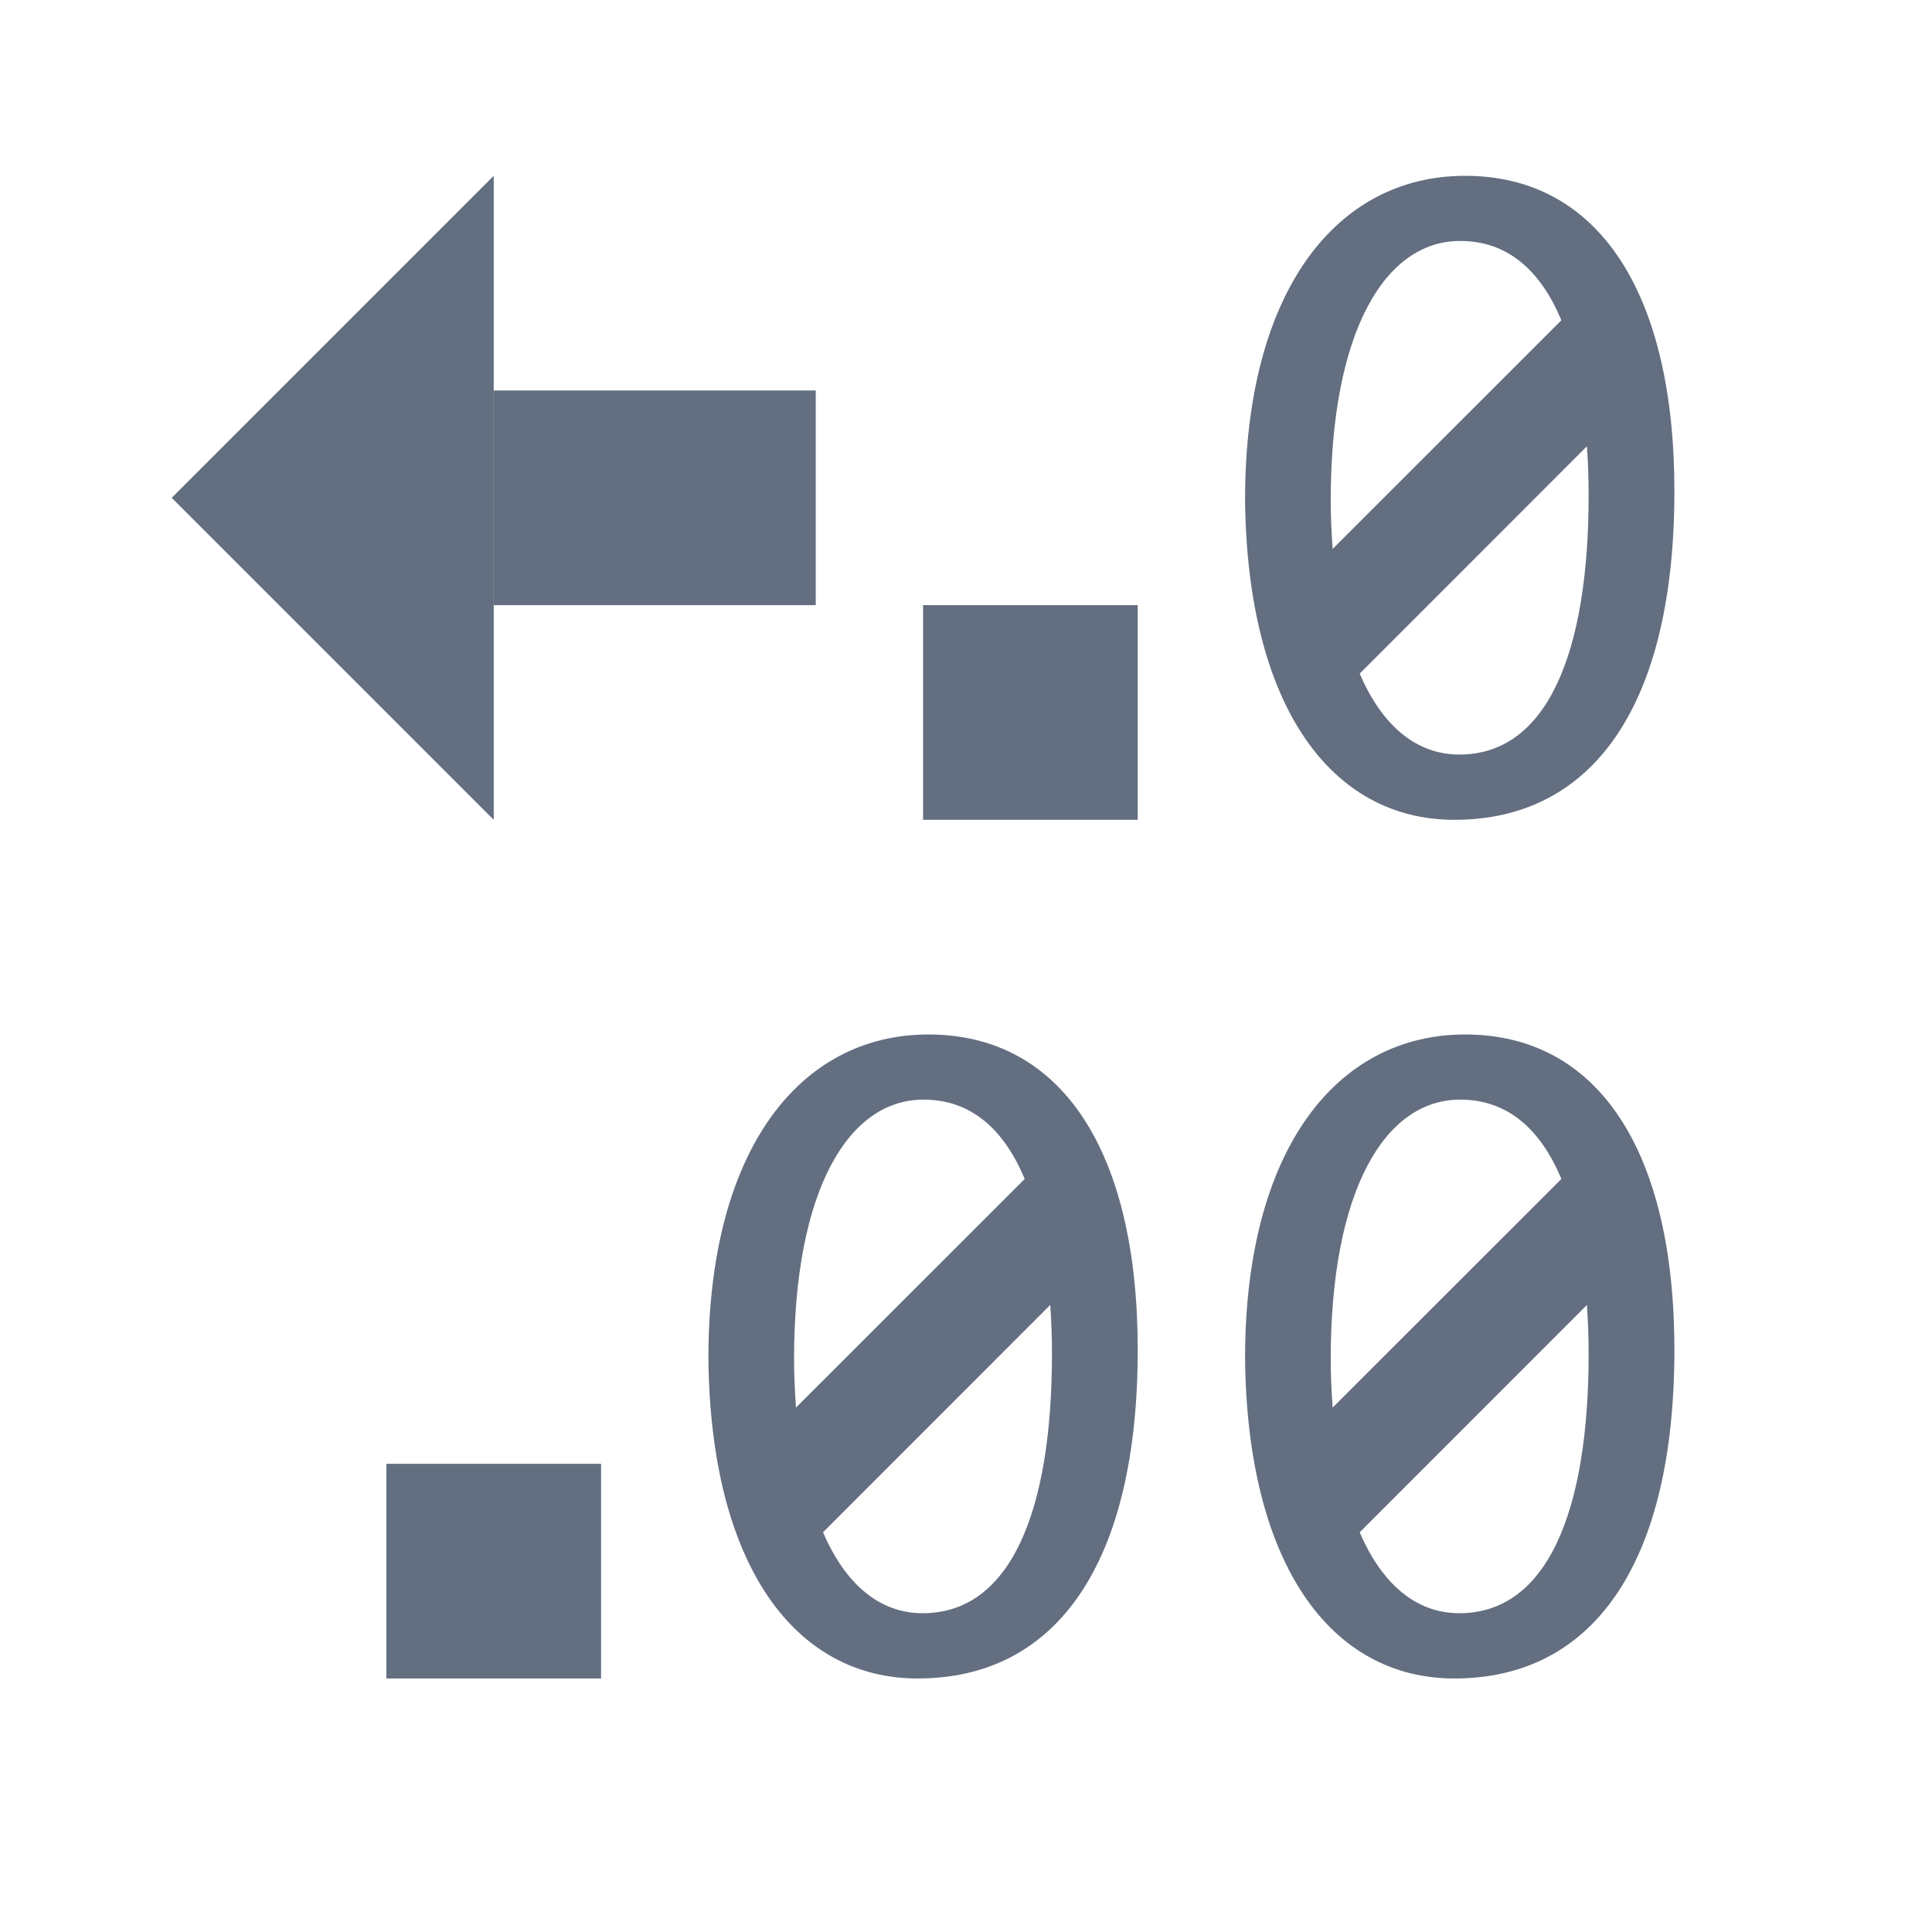 <svg width="18" height="18" xmlns="http://www.w3.org/2000/svg">
 <style type="text/css">.st0{fill:#636F80;}
	.st1{fill:#F7931E;}
	.st2{fill-rule:evenodd;clip-rule:evenodd;fill:#636F80;}
	.st3{fill:#808080;}
	.st4{fill:#FFFFFF;}
	.st5{fill-rule:evenodd;clip-rule:evenodd;fill:#808080;}
	.st6{fill-rule:evenodd;clip-rule:evenodd;fill:#FFFFFF;}</style>

 <g>
  <title>background</title>
  <rect fill="none" id="canvas_background" height="20" width="20" y="-1" x="-1"/>
 </g>
 <g>
  <title>Layer 1</title>
  <polygon id="svg_1056" points="4.6,1.638 1.6,4.638 4.6,7.638 " class="st0"/>
  <path id="svg_1057" d="m13.65,1.638c-1.197,0 -2.05,1.071 -2.05,3.018c0.019,1.919 0.799,2.982 1.95,2.982c1.307,0 2.05,-1.09 2.05,-3.062c0,-1.848 -0.707,-2.938 -1.95,-2.938zm-0.046,0.607c0.441,0 0.748,0.273 0.943,0.739l-2.131,2.13c-0.01,-0.144 -0.018,-0.291 -0.018,-0.45c0,-1.581 0.508,-2.419 1.205,-2.419zm-0.008,4.785c-0.4,0 -0.719,-0.268 -0.928,-0.754l2.117,-2.118c0.01,0.146 0.016,0.295 0.016,0.453c0,1.481 -0.39,2.419 -1.205,2.419z" class="st0"/>
  <path id="svg_1058" d="m13.65,9.638c-1.197,0 -2.05,1.071 -2.05,3.018c0.019,1.919 0.799,2.982 1.95,2.982c1.307,0 2.05,-1.09 2.05,-3.062c0,-1.848 -0.707,-2.938 -1.95,-2.938zm-0.046,0.607c0.441,0 0.748,0.273 0.943,0.739l-2.131,2.13c-0.01,-0.144 -0.018,-0.291 -0.018,-0.45c0,-1.581 0.508,-2.419 1.205,-2.419zm-0.008,4.785c-0.4,0 -0.719,-0.268 -0.928,-0.754l2.117,-2.118c0.01,0.146 0.016,0.295 0.016,0.453c0,1.481 -0.39,2.419 -1.205,2.419z" class="st0"/>
  <path id="svg_1059" d="m8.65,9.638c-1.197,0 -2.05,1.071 -2.05,3.018c0.019,1.919 0.799,2.982 1.95,2.982c1.307,0 2.05,-1.09 2.05,-3.062c0,-1.848 -0.707,-2.938 -1.95,-2.938zm-0.046,0.607c0.441,0 0.748,0.273 0.943,0.739l-2.131,2.13c-0.01,-0.144 -0.018,-0.291 -0.018,-0.45c0,-1.581 0.508,-2.419 1.205,-2.419zm-0.008,4.785c-0.4,0 -0.719,-0.268 -0.928,-0.754l2.117,-2.118c0.01,0.146 0.016,0.295 0.016,0.453c0,1.481 -0.39,2.419 -1.205,2.419z" class="st0"/>
  <rect id="svg_1060" height="2" width="2" class="st0" y="5.638" x="8.6"/>
  <rect id="svg_1061" height="2" width="2" class="st0" y="13.638" x="3.6"/>
  <rect id="svg_1062" height="2" width="3" class="st0" y="3.638" x="4.6"/>
 </g>
</svg>
